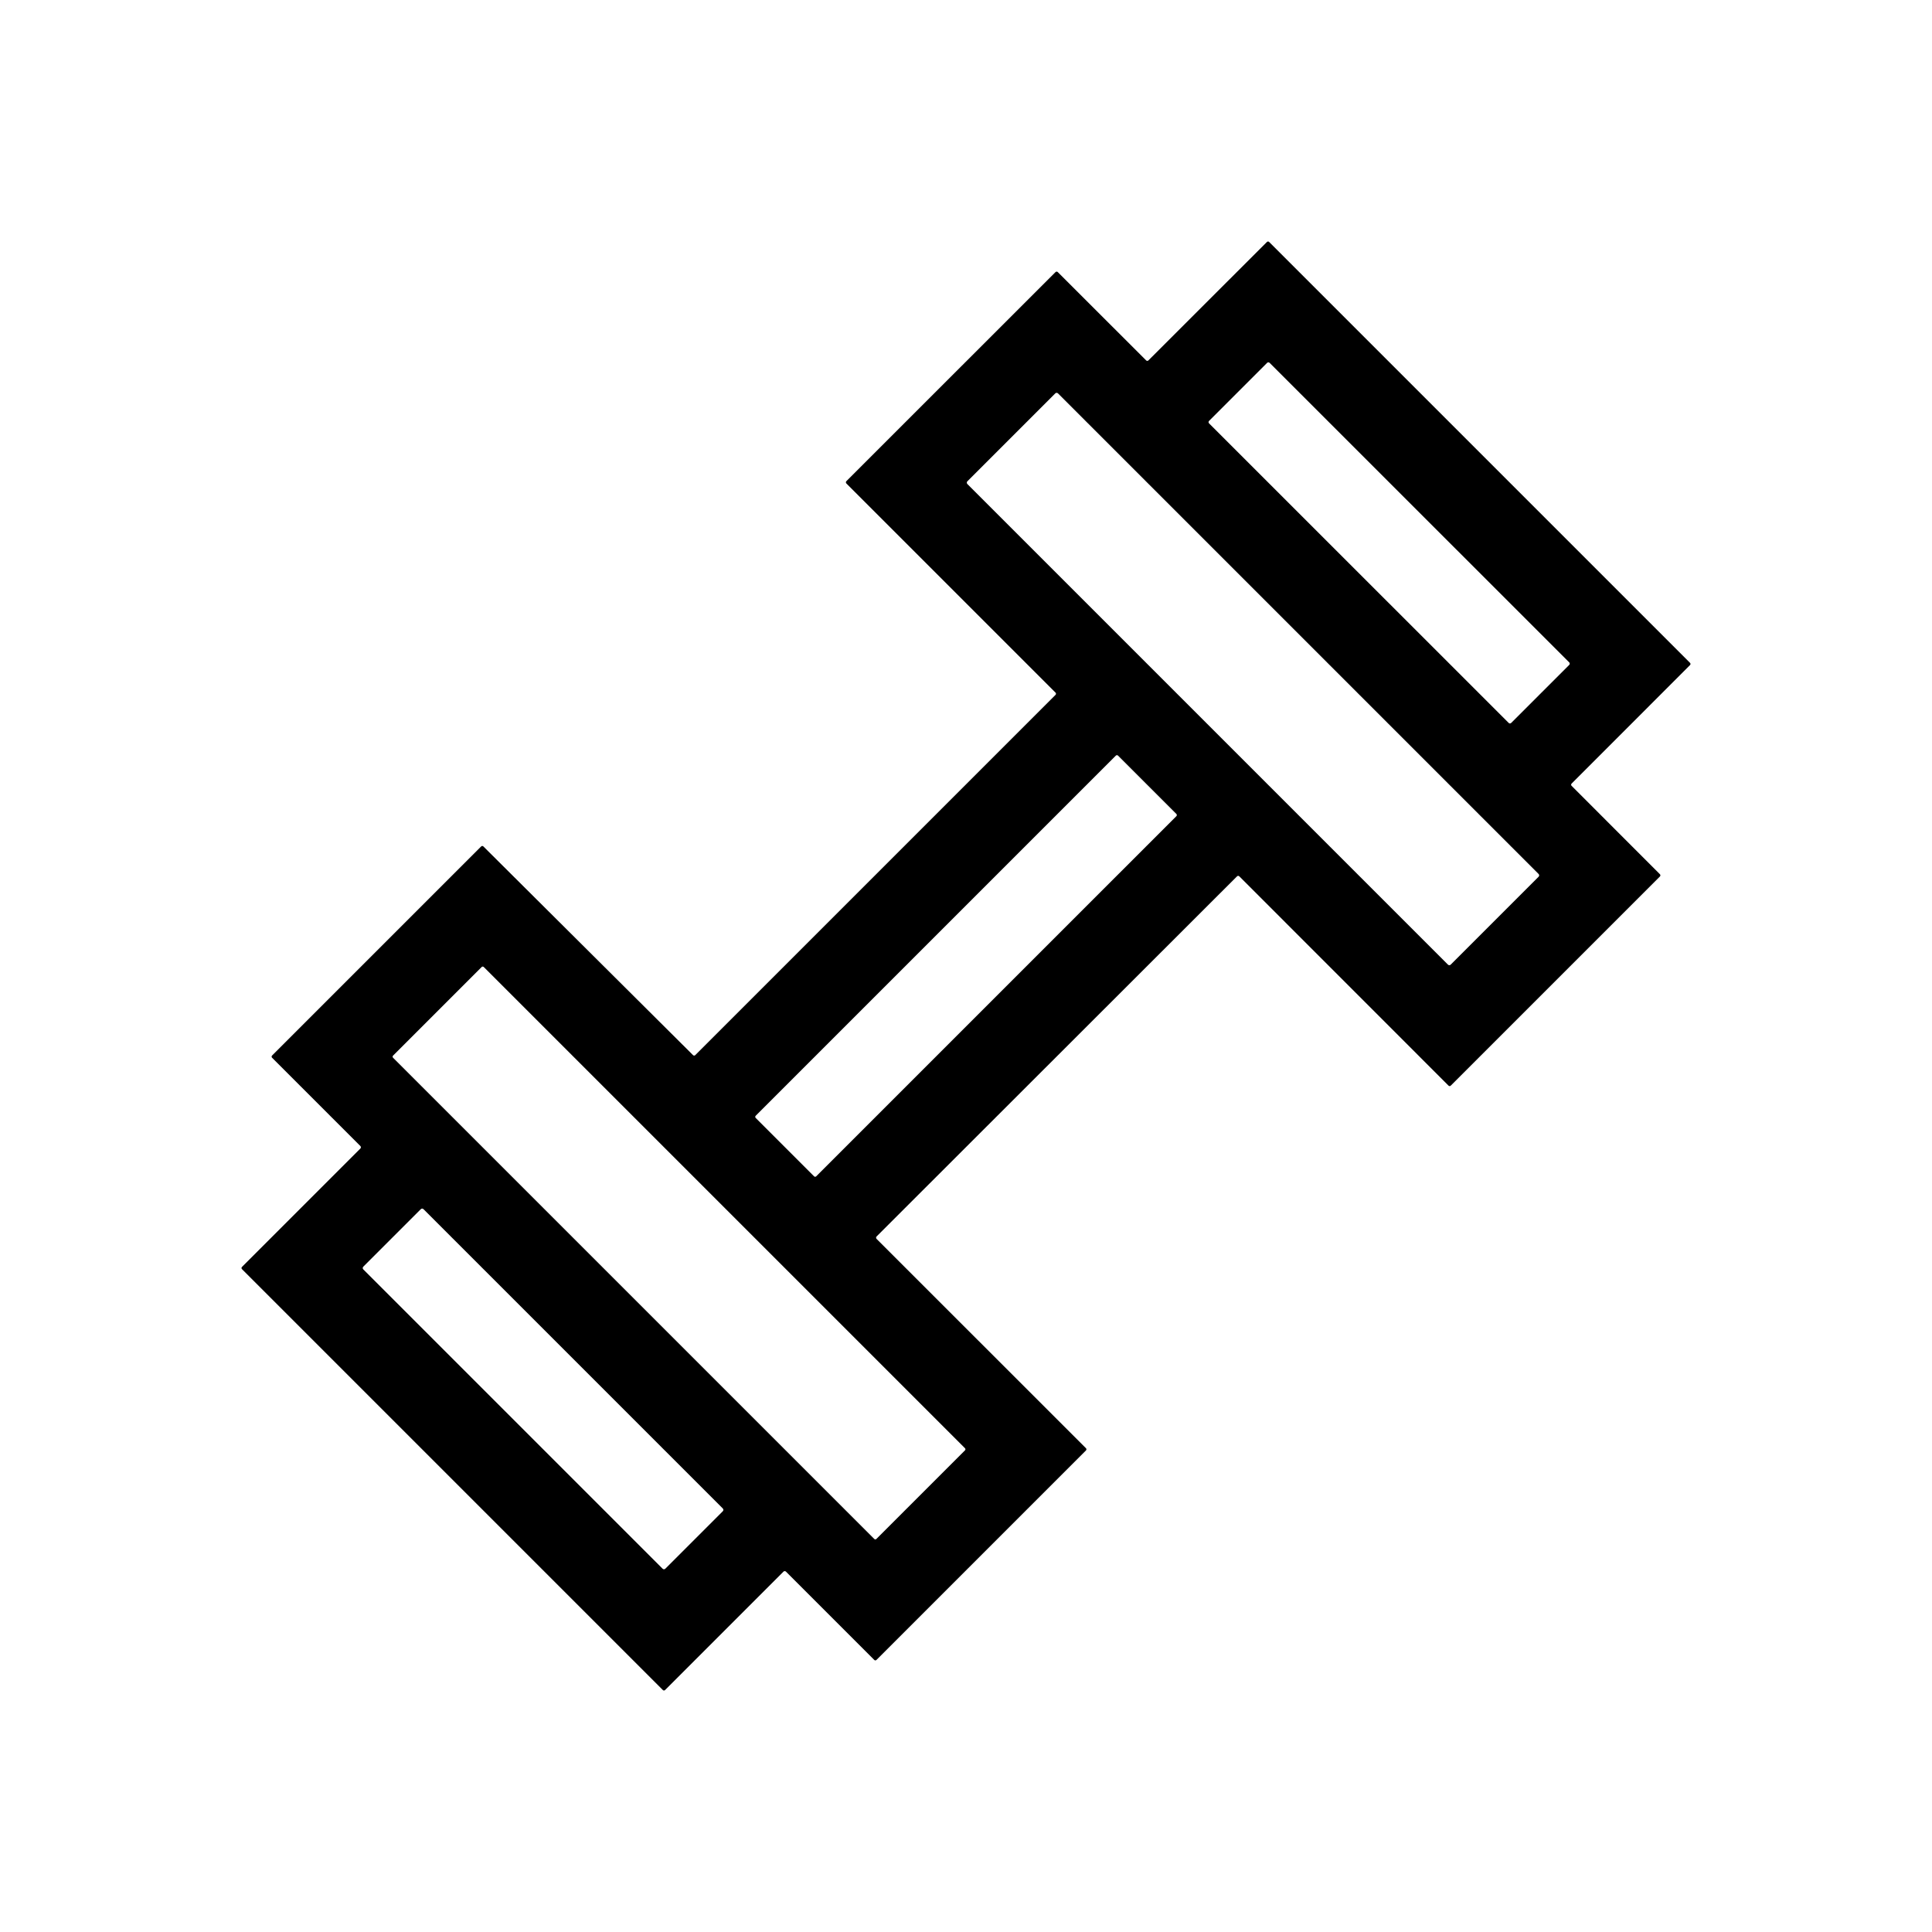 <svg width="24" height="24" viewBox="0 0 24 24" fill="none" xmlns="http://www.w3.org/2000/svg">
<path d="M13.112 8.604L10.514 6.006C10.51 6.002 10.508 5.997 10.508 5.992C10.508 5.986 10.51 5.981 10.514 5.977L13.112 3.38C13.116 3.376 13.121 3.374 13.126 3.374C13.131 3.374 13.136 3.376 13.14 3.38L14.238 4.477C14.242 4.481 14.247 4.483 14.252 4.483C14.257 4.483 14.262 4.481 14.266 4.477L15.738 3.006C15.742 3.002 15.747 3 15.752 3C15.757 3 15.762 3.002 15.766 3.006L20.994 8.234C20.998 8.238 21 8.243 21 8.248C21 8.253 20.998 8.258 20.994 8.262L19.523 9.734C19.519 9.738 19.517 9.743 19.517 9.748C19.517 9.753 19.519 9.758 19.523 9.762L20.62 10.86C20.624 10.864 20.626 10.869 20.626 10.874C20.626 10.879 20.624 10.884 20.62 10.888L18.022 13.486C18.018 13.49 18.013 13.492 18.008 13.492C18.003 13.492 17.998 13.49 17.994 13.486L15.395 10.886C15.391 10.883 15.386 10.88 15.381 10.88C15.376 10.88 15.371 10.883 15.367 10.886L10.888 15.361C10.885 15.364 10.883 15.369 10.883 15.375C10.883 15.38 10.885 15.385 10.888 15.389L13.49 17.99C13.494 17.994 13.496 17.999 13.496 18.004C13.496 18.009 13.494 18.014 13.49 18.018L10.888 20.62C10.884 20.624 10.879 20.626 10.874 20.626C10.869 20.626 10.864 20.624 10.86 20.62L9.762 19.522C9.758 19.519 9.753 19.517 9.748 19.517C9.743 19.517 9.738 19.519 9.734 19.522L8.262 20.994C8.258 20.998 8.253 21 8.248 21C8.243 21 8.238 20.998 8.234 20.994L3.006 15.766C3.002 15.762 3 15.757 3 15.752C3 15.747 3.002 15.742 3.006 15.738L4.478 14.266C4.481 14.262 4.483 14.257 4.483 14.252C4.483 14.247 4.481 14.242 4.478 14.238L3.38 13.14C3.376 13.136 3.374 13.131 3.374 13.126C3.374 13.121 3.376 13.116 3.38 13.112L5.977 10.515C5.981 10.511 5.986 10.509 5.991 10.509C5.996 10.509 6.001 10.511 6.005 10.515L8.609 13.107C8.613 13.111 8.618 13.113 8.623 13.113C8.628 13.113 8.633 13.111 8.637 13.107L13.112 8.632C13.116 8.628 13.118 8.623 13.118 8.618C13.118 8.612 13.116 8.607 13.112 8.604ZM15.771 4.507C15.767 4.503 15.762 4.501 15.756 4.501C15.751 4.501 15.745 4.503 15.741 4.507L15.019 5.229C15.015 5.233 15.013 5.238 15.013 5.244C15.013 5.249 15.015 5.255 15.019 5.259L18.742 8.981C18.746 8.985 18.751 8.987 18.757 8.987C18.762 8.987 18.768 8.985 18.772 8.981L19.494 8.259C19.498 8.255 19.5 8.25 19.5 8.244C19.5 8.238 19.498 8.233 19.494 8.229L15.771 4.507ZM13.143 4.887C13.138 4.882 13.132 4.88 13.126 4.88C13.119 4.88 13.113 4.882 13.109 4.887L12.017 5.979C12.012 5.983 12.01 5.989 12.01 5.996C12.01 6.002 12.012 6.008 12.017 6.013L17.987 11.983C17.992 11.988 17.998 11.99 18.004 11.99C18.011 11.99 18.017 11.988 18.021 11.983L19.113 10.891C19.118 10.887 19.12 10.881 19.12 10.874C19.12 10.868 19.118 10.862 19.113 10.857L13.143 4.887ZM13.888 9.386C13.885 9.383 13.88 9.381 13.875 9.381C13.87 9.381 13.865 9.383 13.862 9.386L9.387 13.861C9.383 13.865 9.382 13.869 9.382 13.874C9.382 13.879 9.383 13.884 9.387 13.887L10.113 14.613C10.116 14.617 10.121 14.618 10.126 14.618C10.131 14.618 10.135 14.617 10.139 14.613L14.614 10.138C14.617 10.135 14.619 10.13 14.619 10.125C14.619 10.12 14.617 10.115 14.614 10.112L13.888 9.386ZM6.009 12.012C6.005 12.009 6.001 12.007 5.996 12.007C5.991 12.007 5.987 12.009 5.984 12.012L4.882 13.114C4.879 13.117 4.877 13.121 4.877 13.126C4.877 13.131 4.879 13.135 4.882 13.139L10.861 19.118C10.865 19.121 10.869 19.123 10.874 19.123C10.879 19.123 10.883 19.121 10.886 19.118L11.988 18.016C11.991 18.013 11.993 18.009 11.993 18.004C11.993 17.999 11.991 17.995 11.988 17.991L6.009 12.012ZM5.261 15.021C5.259 15.019 5.256 15.017 5.253 15.016C5.25 15.014 5.247 15.014 5.244 15.014C5.241 15.014 5.238 15.014 5.235 15.016C5.232 15.017 5.229 15.019 5.227 15.021L4.513 15.735C4.511 15.737 4.509 15.74 4.508 15.743C4.506 15.746 4.506 15.749 4.506 15.752C4.506 15.755 4.506 15.758 4.508 15.761C4.509 15.764 4.511 15.767 4.513 15.769L8.231 19.487C8.233 19.489 8.236 19.491 8.239 19.492C8.242 19.494 8.245 19.494 8.248 19.494C8.251 19.494 8.254 19.494 8.257 19.492C8.26 19.491 8.263 19.489 8.265 19.487L8.979 18.773C8.981 18.771 8.983 18.768 8.984 18.765C8.986 18.762 8.986 18.759 8.986 18.756C8.986 18.753 8.986 18.75 8.984 18.747C8.983 18.744 8.981 18.741 8.979 18.739L5.261 15.021Z" fill="black"/>
</svg>
